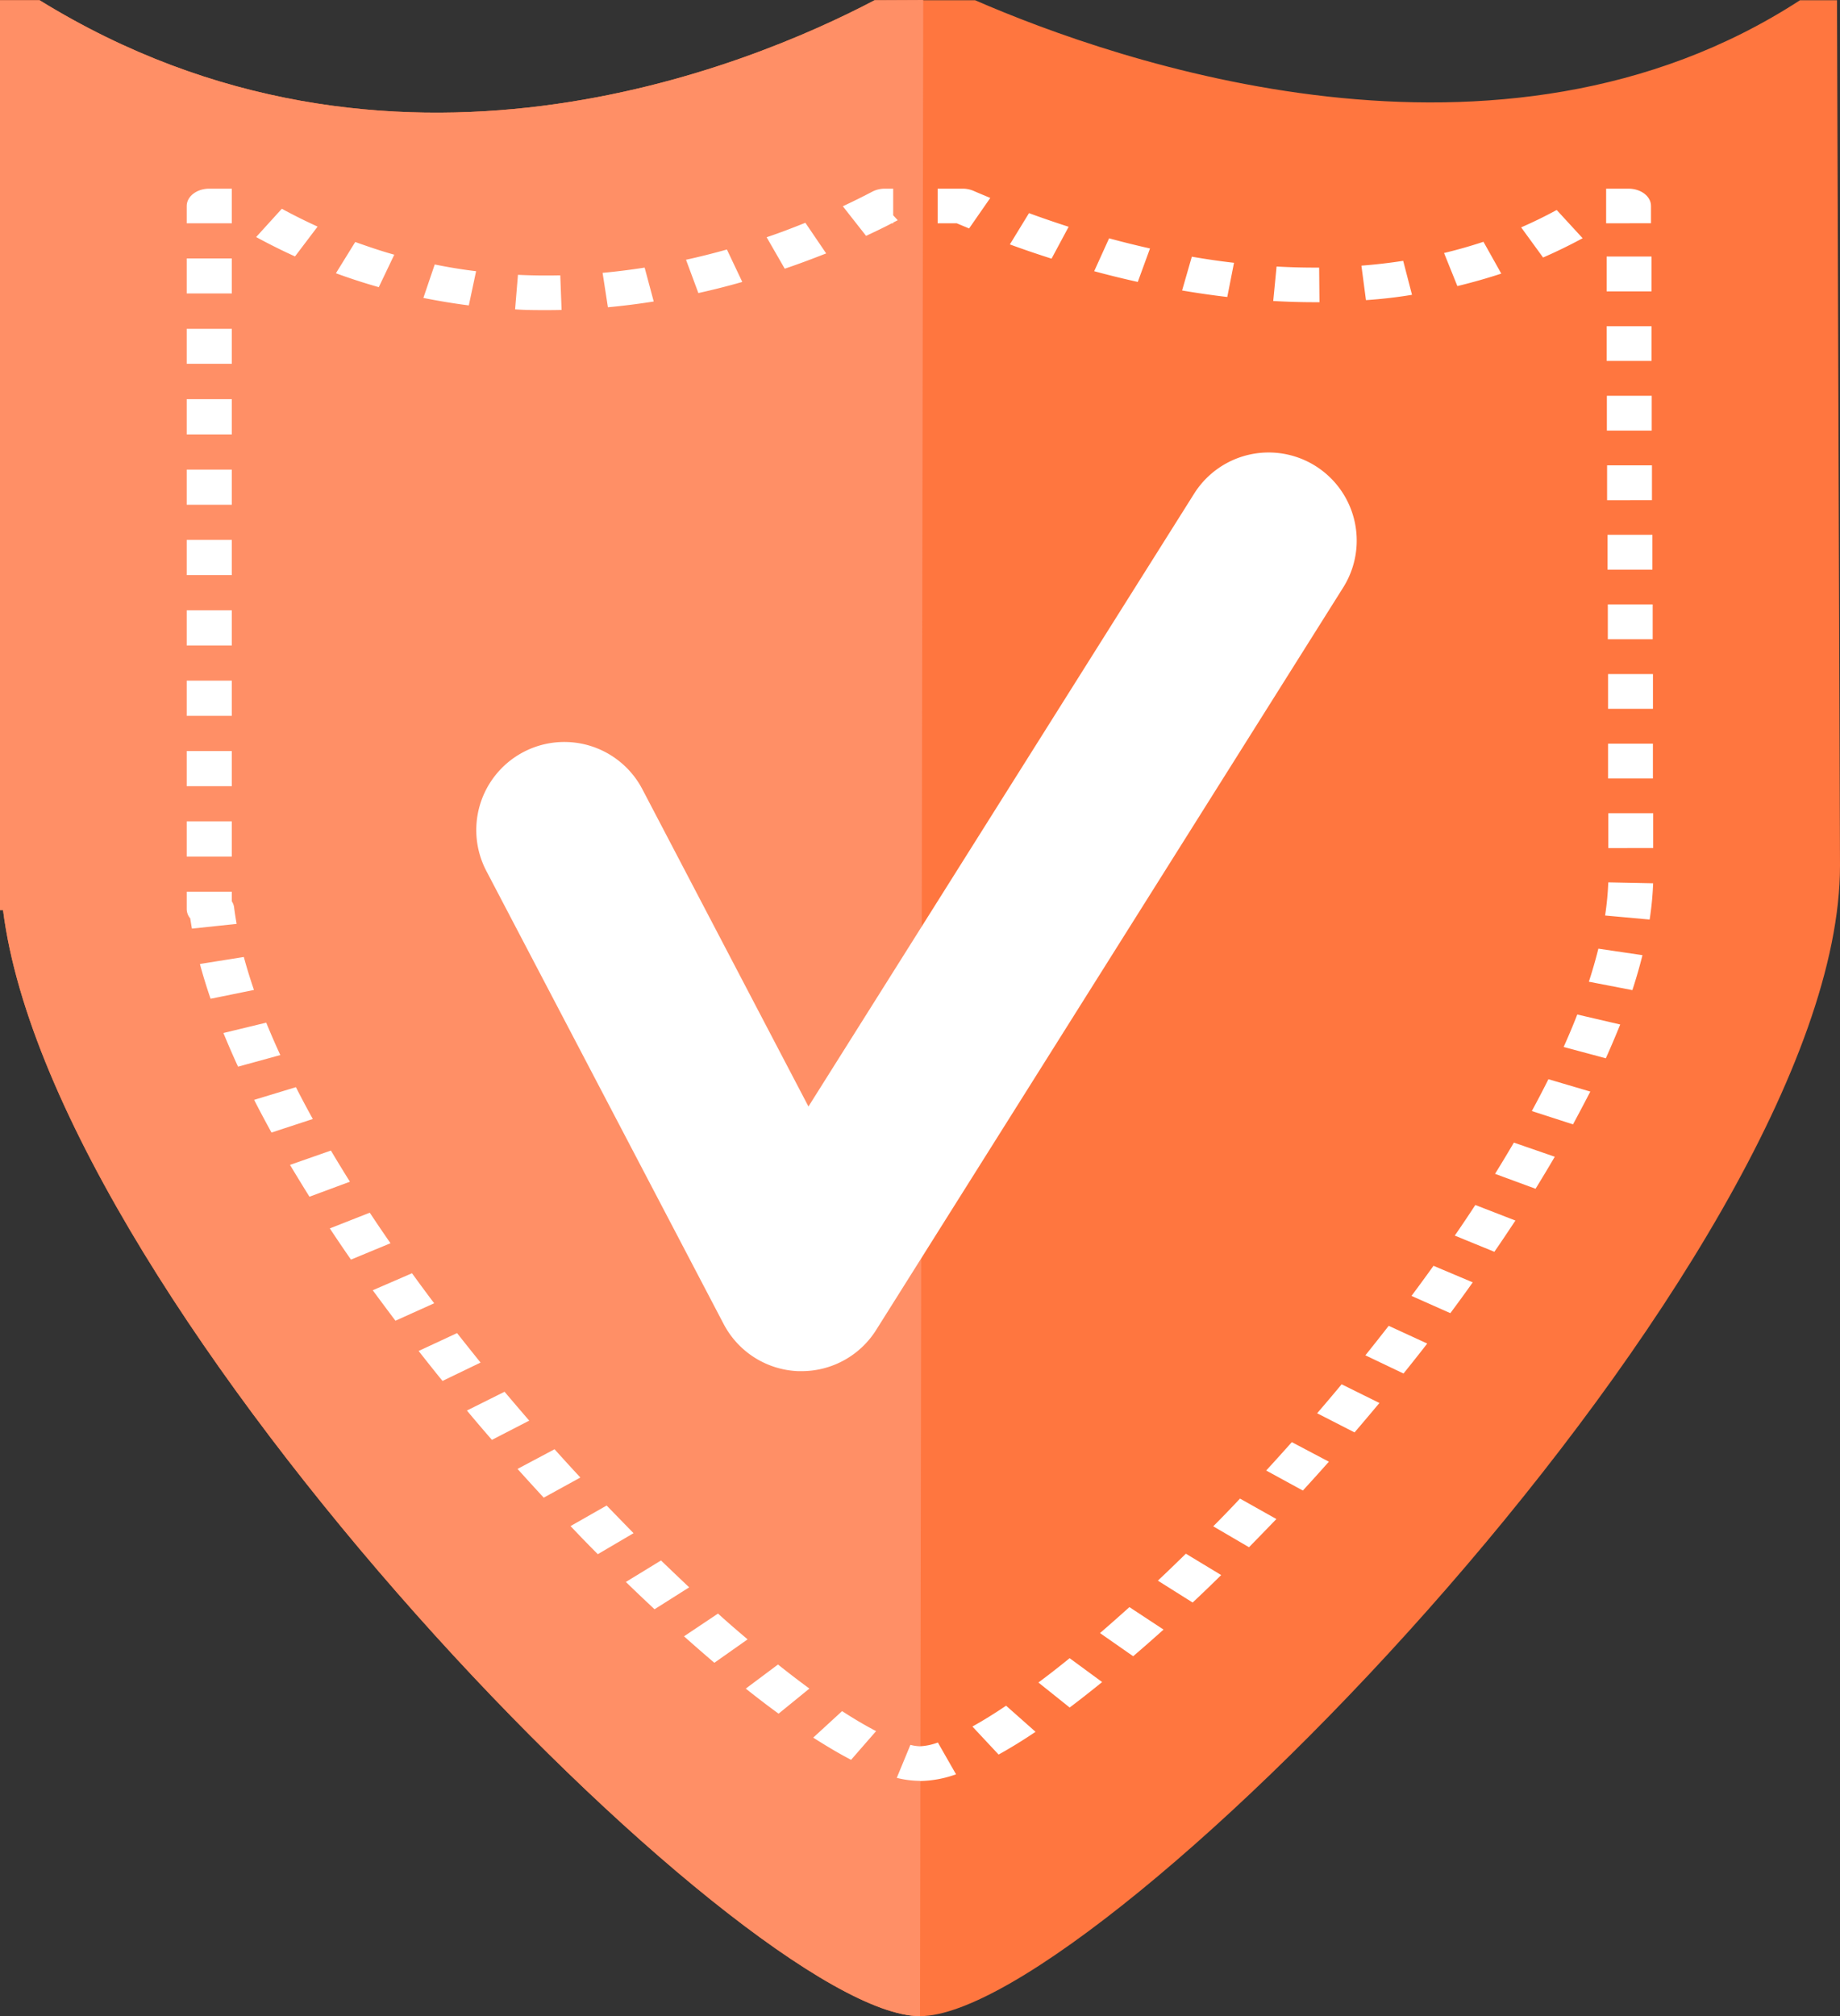 <svg viewBox="0 0 404.8 443.37" xmlns="http://www.w3.org/2000/svg"><rect x="0" y="0" width="404.8" height="443.37" fill="#333333" stroke="none"/><path d="m214.52.05h-22.11c-27.32 14.36-106.51 47.6-183.7 0h-8.71v200.11h.67c11.19 88.4 163.69 243.21 201.73 243.21 39.49 0 202.4-166.89 202.4-253l-.66-190.32h-8.14c-66.16 43.01-150.52 13.46-181.48 0z" fill="#ff763f"/><path d="m203.11 0-10.7.05c-27.32 14.36-106.51 47.6-183.7 0h-8.71v200.11h.67c11.19 88.4 163.69 243.21 201.73 243.21z" fill="#ff8f66"/><g fill="#fff"><path d="m51 49.1h-9.92v-3.81c0-2.1 2.21-3.8 4.94-3.8h4.98z"/><path d="m51 188.37h-9.92v-7.74h9.92zm0-15.48h-9.92v-7.73h9.92zm0-15.47h-9.92v-7.74h9.92zm0-15.48h-9.92v-7.73h9.92zm0-15.47h-9.92v-7.74h9.92zm0-15.47h-9.92v-7.73h9.92zm0-15.47h-9.92v-7.75h9.92zm0-15.53h-9.92v-7.69h9.92zm0-15.47h-9.92v-7.7h9.92z"/><path d="m42.22 204.21c-.13-.76-.25-1.51-.37-2.25a3.2 3.2 0 0 1 -.77-2.05v-3.81h9.92v2.11a3.08 3.08 0 0 1 .5 1.33c.15 1.19.34 2.4.56 3.63z"/><path d="m202.37 391.63a21.61 21.61 0 0 1 -5.08-.66l3-7.26a8.88 8.88 0 0 0 2.12.31 12.74 12.74 0 0 0 3.92-.83l4 7a24.57 24.57 0 0 1 -7.89 1.47zm-15.13-4.63c-2.58-1.33-5.38-3-8.33-4.88l6.35-5.83c2.67 1.73 5.19 3.21 7.48 4.4zm32.46-1.15-5.77-6.17c2.29-1.27 4.78-2.81 7.41-4.58l6.48 5.74c-2.82 1.91-5.58 3.59-8.12 5zm-48.41-9q-3.51-2.55-7.22-5.51l7.09-5.3q3.56 2.84 6.91 5.29zm64.05-1.34-6.89-5.51q3.35-2.49 6.87-5.35l7.15 5.25c-2.47 2-4.83 3.86-7.13 5.59zm-78.18-9.85q-3.28-2.79-6.68-5.82l7.48-5c2.2 2 4.37 3.86 6.51 5.67zm92.15-1.43-7.31-5.1q3.18-2.75 6.47-5.71l7.51 4.94q-3.4 3.05-6.67 5.85zm-105.31-10.34q-3.13-2.92-6.31-6l7.73-4.73q3.12 3 6.2 5.91zm118.38-1.48-7.65-4.81q3.06-2.88 6.16-5.93l7.77 4.7q-3.15 3.11-6.28 6.04zm-130.86-10.63q-3-3-6-6.18l7.94-4.52q3 3.09 5.92 6.08zm143.26-1.53-7.87-4.6c2-2 3.93-4 5.89-6.1l8 4.5q-3.03 3.15-6.02 6.2zm-155.16-10.9q-2.88-3.12-5.76-6.32l8.14-4.33c1.89 2.1 3.78 4.18 5.68 6.22zm167-1.57-8.06-4.4q2.83-3.08 5.64-6.24l8.15 4.3q-2.84 3.21-5.72 6.34zm-178.4-11.14q-2.78-3.19-5.5-6.45l8.28-4.13q2.7 3.19 5.43 6.35zm189.78-1.64-8.23-4.21c1.81-2.1 3.61-4.23 5.39-6.37l8.31 4.11c-1.85 2.22-3.67 4.37-5.47 6.47zm-200.65-11.32q-2.66-3.27-5.25-6.59l8.45-3.93q2.57 3.25 5.17 6.48zm211.42-1.63-8.39-4q2.6-3.23 5.13-6.49l8.48 3.9q-2.58 3.32-5.22 6.59zm-221.77-11.61c-1.68-2.22-3.34-4.46-5-6.7l8.64-3.74q2.4 3.32 4.88 6.6zm232.08-1.66-8.55-3.8c1.64-2.2 3.26-4.41 4.84-6.62l8.63 3.64c-1.61 2.29-3.26 4.54-4.93 6.78zm-241.87-11.78q-2.38-3.43-4.65-6.86l8.79-3.46c1.48 2.24 3 4.48 4.56 6.72zm251.57-1.71-8.73-3.57c1.55-2.24 3.06-4.49 4.52-6.73l8.82 3.42c-1.5 2.25-3.04 4.59-4.61 6.84zm-260.7-12.12q-2.2-3.53-4.28-7l9-3.15c1.35 2.27 2.75 4.56 4.18 6.85zm269.74-1.75-8.91-3.28q2.14-3.45 4.14-6.87l9 3.11q-2.05 3.51-4.23 7.04zm-278.09-12.36c-1.33-2.42-2.61-4.81-3.82-7.19l9.19-2.79q1.77 3.48 3.72 7zm286.33-1.8-9.06-2.93q1.92-3.53 3.65-7l9.22 2.72c-1.24 2.38-2.5 4.79-3.81 7.21zm-293.69-12.69c-1.15-2.49-2.23-5-3.22-7.4l9.42-2.28q1.44 3.53 3.1 7.13zm300.91-1.84-9.28-2.49c1.08-2.4 2.09-4.79 3-7.14l9.45 2.2c-1 2.45-2.04 4.92-3.17 7.43zm-306.95-13.09c-.89-2.59-1.68-5.14-2.35-7.65l9.66-1.54c.64 2.37 1.39 4.79 2.23 7.25zm312.79-1.9-9.57-1.85q1.2-3.7 2.09-7.27l9.7 1.43q-.94 3.78-2.22 7.69zm3.8-15.52-9.8-.89a64.41 64.41 0 0 0 .7-7.29l9.87.2a69.51 69.51 0 0 1 -.77 7.98zm-9.09-15.72v-7.66h9.87v7.65zm-.06-15.31v-7.65h9.87v7.65zm0-15.31v-7.65h9.88v7.65zm-.05-15.3v-7.66h9.87v7.66zm-.06-15.31v-7.66h9.87v7.66zm-.1-15.27v-7.66h9.87v7.65zm-.05-15.31v-7.65h9.87v7.65zm-.05-15.31v-7.65h9.88v7.65zm0-15.3v-7.66h9.87v7.66z"/><path d="m353.35 49.11v-7.62h4.94c2.72 0 4.93 1.69 4.93 3.79v3.81z"/><path d="m120.2 68.2c-2.27 0-4.56 0-6.88-.17l.63-7.59c3.15.15 6.26.18 9.31.11l.29 7.61c-1.11.03-2.23.04-3.35.04zm13.54-.63-1.17-7.57c3.05-.28 6.16-.67 9.25-1.15l2 7.45c-3.38.54-6.76.96-10.08 1.27zm-30.6-.41c-3.36-.42-6.74-1-10-1.64l2.5-7.36c3 .61 6 1.11 9.1 1.48zm186.12-.7c-3 0-6.08-.09-9.15-.27l.74-7.58c2.77.16 5.58.24 8.41.24h.95l.07 7.61zm11.25-.46-1-7.58c3.12-.24 6.21-.6 9.19-1.06l1.94 7.47c-3.28.55-6.7.94-10.13 1.17zm-30.51-.69c-3.25-.38-6.59-.86-9.94-1.43l2.14-7.43c3.13.54 6.25 1 9.28 1.34zm-116.36-.87-2.72-7.32c3-.65 6-1.41 9-2.25l3.38 7.13c-3.22.92-6.46 1.74-9.64 2.44zm-70.31-1.29c-3.15-.89-6.33-1.92-9.43-3.06l4.25-6.87c2.83 1 5.72 2 8.59 2.79zm237.29-.24-2.93-7.27c2.95-.71 5.86-1.54 8.67-2.47l3.92 7c-3.13 1.02-6.38 1.95-9.66 2.74zm-70.31-.91q-5-1.11-9.59-2.36l3.28-7.23c2.91.79 5.93 1.54 9 2.23zm-77.65-2.88-4-6.95c3-1 5.87-2.12 8.52-3.18l4.58 6.74c-2.83 1.1-5.87 2.27-9.1 3.35zm58.68-2.24q-4.89-1.56-9.17-3.13l4.21-6.88c2.71 1 5.62 2 8.72 3zm108.16-.22-4.85-6.66c2.65-1.15 5.28-2.44 7.82-3.82l5.71 6.21c-2.82 1.52-5.74 2.95-8.68 4.23zm-274.6-.27c-2.88-1.3-5.75-2.74-8.55-4.26l5.65-6.22c2.58 1.4 5.23 2.72 7.87 3.92zm125.64-4.52-5.12-6.51c2.46-1.15 4.63-2.24 6.48-3.21a6 6 0 0 1 2.79-.66h1.81v5.85l1 1.09-1 .51v.16h-.31c-1.68.9-3.57 1.79-5.65 2.77zm22.66-1.63-2.73-1.14h-4.19v-7.61h5.48a6 6 0 0 1 2.43.49c1.13.49 2.36 1 3.67 1.55z"/><path d="m176.36 301.53h-.77a19.37 19.37 0 0 1 -16.39-10.37l-52.2-99.62a19.37 19.37 0 0 1 34.31-18l36.55 69.79 84.85-134.77a19.37 19.37 0 0 1 32.79 20.64l-102.75 163.28a19.36 19.36 0 0 1 -16.39 9.05z"/></g></svg>